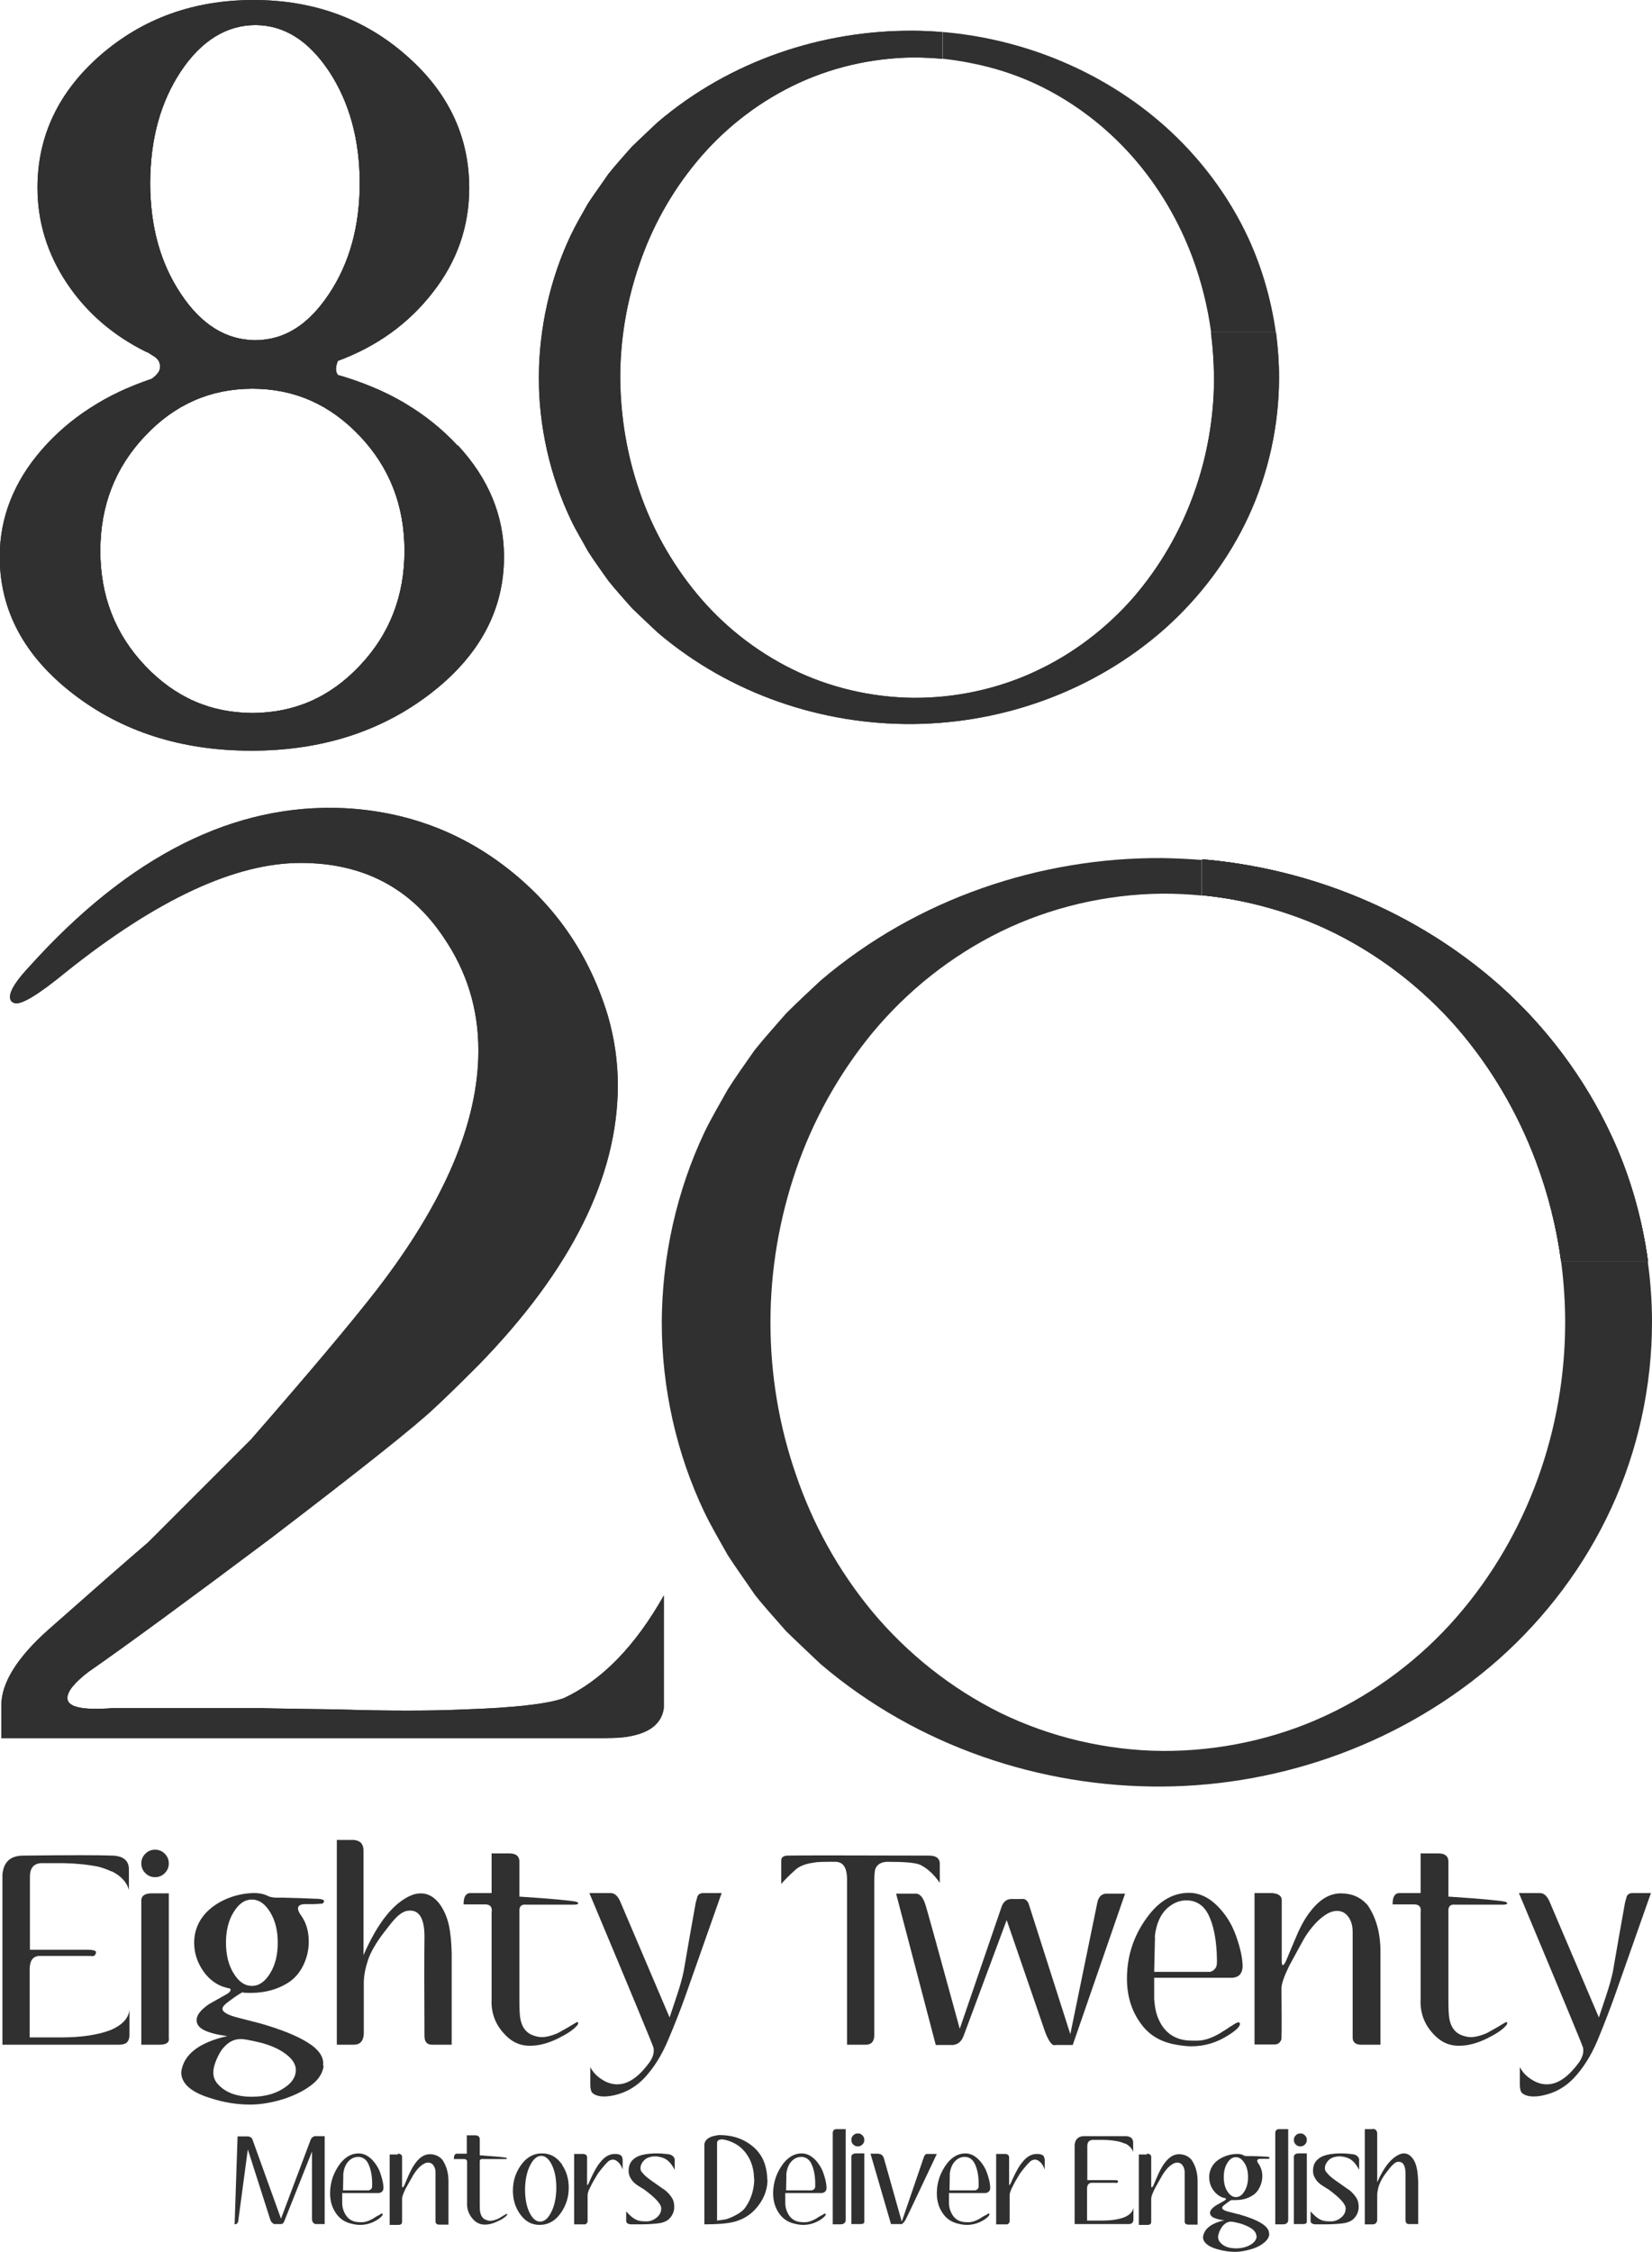 <?xml version="1.0" encoding="UTF-8"?>
<svg id="Layer_2" data-name="Layer 2" xmlns="http://www.w3.org/2000/svg" xmlns:xlink="http://www.w3.org/1999/xlink" viewBox="0 0 61.26 83.49">
  <defs>
    <style>
      .cls-1 {
        clip-path: url(#clippath-11);
      }

      .cls-2 {
        clip-path: url(#clippath-10);
      }

      .cls-3 {
        clip-path: url(#clippath-15);
      }

      .cls-4 {
        clip-path: url(#clippath-13);
      }

      .cls-5 {
        clip-path: url(#clippath-14);
      }

      .cls-6 {
        clip-path: url(#clippath-12);
      }

      .cls-7 {
        fill: #303030;
      }

      .cls-8 {
        clip-path: url(#clippath-9);
      }

      .cls-9 {
        clip-path: url(#clippath-8);
      }
    </style>
    <clipPath id="clippath-8">
      <path class="cls-7" d="M16.98,16.51c1.14,1.23,1.71,2.61,1.71,4.13,0,1.99-.92,3.69-2.75,5.09-1.83,1.4-4.04,2.1-6.62,2.1s-4.78-.7-6.6-2.1c-1.82-1.4-2.73-3.1-2.73-5.09,0-1.45.52-2.77,1.55-3.96,1.03-1.19,2.4-2.07,4.09-2.64.2-.15.3-.28.3-.41.02-.17-.05-.31-.22-.42-.17-.11-.27-.17-.3-.17-1.23-.61-2.21-1.46-2.93-2.54-.72-1.08-1.09-2.26-1.09-3.54,0-1.92.78-3.56,2.34-4.92C5.3.68,7.19,0,9.4,0s4.1.68,5.66,2.05c1.56,1.36,2.34,3,2.34,4.92,0,1.43-.45,2.72-1.35,3.87-.9,1.16-2.07,2-3.52,2.54-.05.12-.07.22-.07.3s.02.15.07.22c1.82.52,3.3,1.39,4.44,2.62ZM13.34,24.68c1.11-1.17,1.66-2.59,1.66-4.26s-.55-3.09-1.66-4.26c-1.11-1.17-2.43-1.75-3.98-1.75s-2.88.58-3.98,1.75c-1.11,1.17-1.66,2.59-1.66,4.26s.55,3.09,1.66,4.26c1.11,1.17,2.43,1.75,3.98,1.75s2.88-.58,3.98-1.75ZM6.71,2.64c-.76,1.14-1.14,2.53-1.14,4.15s.38,2.97,1.14,4.11c.76,1.14,1.68,1.71,2.76,1.71s1.97-.57,2.73-1.71c.76-1.14,1.14-2.51,1.14-4.11s-.38-3-1.14-4.15c-.76-1.14-1.67-1.71-2.73-1.71s-2,.57-2.76,1.71Z"/>
    </clipPath>
    <clipPath id="clippath-9">
      <path class="cls-7" d="M47.26,12.31h-2.35s0,.04,0,.06c.07.54.1,1.08.11,1.63,0,2.92-1.01,5.86-3,8.16-1,1.14-2.24,2.09-3.65,2.74-1.4.65-2.96.98-4.51.97-1.56-.02-3.1-.38-4.48-1.06-1.38-.68-2.59-1.65-3.54-2.8-.95-1.15-1.67-2.45-2.13-3.81-.47-1.36-.7-2.78-.71-4.2,0-1.43.24-2.84.71-4.2.46-1.36,1.18-2.67,2.13-3.81.95-1.15,2.16-2.12,3.54-2.8,1.38-.68,2.92-1.04,4.48-1.06.37,0,.73.02,1.09.05v-.99c-.36-.03-.73-.05-1.09-.05-3.36-.02-6.78,1.1-9.47,3.39-.32.3-.64.6-.96.91-.29.33-.59.66-.87,1.01-.25.37-.52.73-.76,1.1-.22.39-.45.78-.64,1.18-.77,1.63-1.17,3.45-1.18,5.26,0,1.81.41,3.63,1.18,5.26.19.41.43.79.64,1.18.24.38.51.74.76,1.1.28.35.58.68.87,1.01.32.31.64.61.96.91,2.69,2.29,6.11,3.42,9.47,3.39,3.36-.03,6.73-1.23,9.33-3.53,1.29-1.15,2.37-2.57,3.11-4.17.74-1.6,1.13-3.38,1.13-5.15,0-.55-.04-1.09-.11-1.64l-.06-.05Z"/>
    </clipPath>
    <clipPath id="clippath-10">
      <path class="cls-7" d="M47.31,12.31h-.05l.06.05s0-.03,0-.05Z"/>
    </clipPath>
    <clipPath id="clippath-11">
      <path class="cls-7" d="M.05,63.22c0-.83.58-1.77,1.75-2.81,1.63-1.44,2.86-2.52,3.69-3.23,1.69-1.69,2.96-2.96,3.82-3.82,2.12-2.43,3.67-4.27,4.65-5.53,2.52-3.26,3.78-6.22,3.78-8.89,0-1.54-.43-2.93-1.29-4.19-1.23-1.84-3-2.76-5.3-2.76-2.43,0-5.33,1.35-8.71,4.05-1.01.83-1.64,1.21-1.89,1.15-.12-.03-.18-.11-.18-.23,0-.25.25-.63.74-1.15,3.69-4.09,7.57-6.04,11.66-5.85,2.3.12,4.34.88,6.11,2.28,1.77,1.4,2.99,3.2,3.66,5.41.25.86.37,1.72.37,2.58,0,3.38-1.72,6.84-5.16,10.37-.71.71-1.24,1.23-1.61,1.57-.71.68-2.75,2.3-6.13,4.88-3.07,2.3-5.32,3.95-6.73,4.93-.52.4-.78.72-.78.97,0,.34.57.46,1.71.37h5.71c-.62,0,.25.02,2.58.05,1.87.06,3.46.06,4.75,0,1.81-.06,3.03-.2,3.64-.41,1.41-.65,2.66-1.92,3.73-3.82v4.15c-.09.77-.81,1.15-2.17,1.15H.05v-1.2Z"/>
    </clipPath>
    <clipPath id="clippath-12">
      <path class="cls-7" d="M61.1,46.76h-.06l.07.07s0-.04-.01-.07Z"/>
    </clipPath>
    <clipPath id="clippath-13">
      <path class="cls-7" d="M61.1,46.76h-3.21c-.17-1.26-.48-2.5-.93-3.7-.67-1.79-1.65-3.48-2.94-4.97-1.33-1.52-3-2.8-4.88-3.67-.87-.4-1.79-.71-2.73-.93-.6-.14-1.21-.24-1.82-.3h-.02v-1.33s.04,0,.06,0c3.98.35,7.88,1.93,10.97,4.66,1.73,1.54,3.17,3.45,4.16,5.59.68,1.46,1.13,3.03,1.35,4.64Z"/>
    </clipPath>
    <clipPath id="clippath-14">
      <path class="cls-7" d="M61.1,46.76h-.06l.07.07s0-.04-.01-.07Z"/>
    </clipPath>
    <clipPath id="clippath-15">
      <path class="cls-7" d="M61.1,46.76h-3.21c-.17-1.26-.48-2.5-.93-3.7-.67-1.79-1.65-3.48-2.94-4.97-1.33-1.52-3-2.8-4.88-3.67-.87-.4-1.79-.71-2.73-.93-.6-.14-1.21-.24-1.82-.3h-.02v-1.33s.04,0,.06,0c3.98.35,7.88,1.93,10.97,4.66,1.73,1.54,3.17,3.45,4.16,5.59.68,1.46,1.13,3.03,1.35,4.64Z"/>
    </clipPath>
  </defs>
  <g id="Layer_1-2" data-name="Layer 1">
    <g>
      <g>
        <path class="cls-7" d="M4.14,69.38c-.15-.07-.31-.13-.5-.18-.4-.08-.82-.12-1.28-.13.12,0-.16,0-.84,0-.28.02-.41.19-.41.5v2.71h2.15c.17,0,.27.03.3.07,0,.14-.08.19-.21.16h-1.91c-.23.02-.34.19-.34.5v2.52h1.16c.75,0,1.37-.09,1.86-.28.43-.19.65-.44.68-.75v.94c0,.14-.04.23-.12.3-.07.04-.16.06-.26.06H.09v-6.3c.04-.48.3-.71.78-.71,1.68-.02,2.78-.02,3.32,0,.39.02.59.19.59.51v.76c-.08-.29-.3-.52-.64-.69Z"/>
        <path class="cls-7" d="M6.26,70.18v5.37c.03.15-.07.24-.3.25h-.72v-5.28c-.02-.21.09-.32.35-.33h.67ZM6.26,69.08c0,.14-.05.26-.15.36-.1.1-.22.15-.36.15s-.26-.05-.36-.15-.15-.22-.15-.36.05-.26.15-.36c.1-.1.22-.15.36-.15s.26.05.36.15c.1.1.15.22.15.36Z"/>
        <path class="cls-7" d="M12,76.59c-.03.23-.15.45-.37.64-.27.23-.63.42-1.07.57-.44.14-.87.22-1.28.22-.5,0-1-.08-1.51-.25-.7-.22-1.05-.54-1.05-.95.08-.65.65-1.1,1.71-1.34-.4-.05-.7-.13-.9-.24-.16-.09-.24-.21-.24-.35,0-.19.16-.39.47-.6.21-.12.43-.24.64-.36.1-.06.15-.11.15-.16,0-.04-.02-.06-.06-.06-.06-.01-.15-.04-.25-.07-.31-.12-.56-.34-.75-.64-.19-.3-.29-.63-.29-.98,0-.22.04-.42.12-.62.15-.36.43-.66.84-.89.37-.2.76-.31,1.18-.33.22-.01.42.02.58.1.07.04.17.06.3.07.03,0,.13,0,.31,0,.38.01.77.02,1.19.04.2,0,.3.04.3.09,0,.02-.02.05-.06.09-.17.01-.29.02-.35.02h-.33c-.15.01-.23.06-.23.16,0,.07.04.16.13.28.18.26.27.58.27.95,0,.31-.07.61-.21.89-.14.28-.34.51-.6.66-.38.23-.83.35-1.34.35-.13,0-.23,0-.32-.02-.16.09-.36.23-.58.4-.1.08-.15.15-.15.21,0,.12.19.23.58.33.36.09.62.16.78.2.82.23,1.42.48,1.8.72.42.26.61.55.57.84ZM10.97,76.74c0-.24-.16-.46-.48-.67-.25-.16-.55-.28-.89-.36-.34-.08-.56-.12-.67-.12-.25,0-.46.11-.64.32-.09.09-.18.25-.27.46-.07.17-.11.32-.11.46,0,.15.05.29.14.4.28.33.7.5,1.29.5.5,0,.92-.12,1.26-.37.25-.18.37-.39.37-.62ZM8.66,73.15c.19.31.41.47.68.47s.49-.16.68-.47c.19-.31.28-.69.28-1.13s-.09-.82-.28-1.13c-.19-.31-.41-.47-.68-.47s-.49.16-.68.47c-.19.31-.28.69-.28,1.13s.09.82.28,1.13Z"/>
        <path class="cls-7" d="M13.12,68.21c.24.02.36.15.36.4v3.87c.53-1.22,1.13-1.96,1.8-2.23.11-.04.22-.06.33-.06.26,0,.49.13.69.39.16.22.28.49.35.81.06.29.09.63.1,1.02,0-.06,0,.04,0,.28v3.11h-.75c-.18-.01-.26-.12-.26-.33-.01-1.71-.01-2.93,0-3.68,0-.66-.19-.98-.56-.96-.17,0-.34.1-.52.29-.08.08-.21.24-.4.49-.31.4-.52.76-.62,1.07s-.15.58-.15.84v1.89c-.02.26-.14.39-.37.39h-.63v-7.59h.64Z"/>
        <path class="cls-7" d="M18.24,68.71h.66c.22,0,.35.09.36.28v1.32c1.23.08,1.94.15,2.11.19.05.02.07.04.07.06,0,.04-.07.05-.22.05h-1.7c-.16-.02-.25.04-.26.19v3.29c0,.38.01.63.04.77.06.3.21.49.43.58.12.05.25.08.37.08.13,0,.32-.04.54-.13.05-.02.19-.1.42-.23.22-.13.33-.2.34-.2.03,0,.04.01.04.04,0,.04-.02.07-.07.12-.14.15-.36.29-.66.44-.38.19-.73.28-1.06.28s-.6-.11-.84-.33c-.41-.38-.61-.85-.58-1.4v-3.21c.03-.19-.04-.29-.21-.3h-.83c0-.26.07-.4.22-.42h.82v-1.49Z"/>
        <path class="cls-7" d="M21.86,70.18h.79c.14,0,.25.1.34.29.04.09.65,1.53,1.84,4.32.09-.28.19-.56.28-.84.11-.33.19-.62.24-.86.14-.82.29-1.67.45-2.56.04-.14.06-.21.06-.22.04-.09.11-.13.21-.13h.69l-1.36,3.86c-.14.39-.34.92-.63,1.6-.24.57-.54,1.04-.89,1.41-.27.28-.59.48-.97.59-.18.05-.35.08-.5.08-.19,0-.34-.04-.44-.13-.05-.05-.08-.15-.08-.3v-.66c.1.2.26.36.48.49.22.13.44.17.65.14.35-.05.7-.31,1.06-.8.14-.2.19-.39.15-.56-.02-.08-.81-1.99-2.37-5.71Z"/>
        <path class="cls-7" d="M31.41,75.8v-6.13c0-.44-.15-.66-.45-.65-.41,0-.66,0-.77.03-.33.04-.58.14-.74.31-.15.13-.31.29-.48.48v-.87c0-.11.07-.17.22-.18.41-.01,2.17-.01,5.26,0,.25,0,.38.09.4.27v.74c-.23-.33-.48-.55-.73-.67-.19-.08-.59-.11-1.2-.11-.23,0-.38.09-.45.24-.04.09-.05.28-.05.56v5.63c0,.22-.1.34-.29.35h-.71Z"/>
        <path class="cls-7" d="M33.23,70.2h.69c.16-.02.29.1.38.36.05.13.48,1.69,1.29,4.65l1.55-4.52c.06-.18.18-.28.34-.29h.4c.11-.02.2.03.26.16.02.07.54,1.69,1.55,4.85l1-4.87c.04-.21.15-.33.33-.34h.7l-1.94,5.61h-.64c-.11.05-.24-.11-.38-.47-.06-.18-.54-1.57-1.43-4.16l-1.6,4.3c-.08.21-.21.31-.39.33h-.64l-1.47-5.61Z"/>
        <path class="cls-7" d="M45.66,75.11c.13-.09.22-.14.26-.14s.06.02.06.06c0,.09-.13.23-.4.4-.44.29-.91.43-1.4.43-.19,0-.42-.03-.67-.08-.52-.11-.92-.36-1.21-.77-.34-.46-.51-1.02-.51-1.66,0-.89.28-1.68.83-2.38.42-.53.91-.8,1.47-.8.23,0,.44.06.64.17.22.12.43.31.63.56s.36.54.48.88c.16.45.24.83.24,1.14-.02.25-.14.38-.38.4h-2.9v.78c.02.3.07.56.17.77.23.52.65.78,1.23.78.06,0,.13,0,.2,0,.24,0,.53-.09.85-.28.06-.04.2-.12.4-.26ZM42.83,71.8c0,.06-.01.49-.03,1.3h2.07c.09-.02.16-.07.21-.15.02-.03.03-.06.04-.11.01-.08.01-.23,0-.43-.03-.59-.13-1.06-.3-1.41-.18-.37-.46-.55-.83-.55-.22,0-.42.07-.62.22-.31.23-.49.61-.55,1.13Z"/>
        <path class="cls-7" d="M47.18,70.18c.25.02.37.12.35.32v2.17c0,.12.01.18.04.18s.07-.05.12-.16c.13-.32.27-.64.4-.95.16-.37.33-.67.51-.89.34-.44.71-.66,1.12-.66s.73.14.99.43c.32.46.48,1.04.48,1.72v3.46h-.75c-.18-.01-.28-.1-.28-.26v-3.91c0-.23-.05-.42-.16-.57-.11-.15-.25-.22-.42-.22-.14,0-.28.05-.42.14-.28.18-.54.47-.78.85-.02.03-.21.38-.57,1.04-.19.39-.29.67-.29.84.01.97.01,1.58,0,1.82,0,.05,0,.09-.03.13-.05.09-.12.13-.23.13h-.74s0-5.61,0-5.61h.65Z"/>
        <path class="cls-7" d="M52.69,68.71h.66c.22,0,.35.09.36.28v1.32c1.23.08,1.94.15,2.11.19.05.02.07.04.07.06,0,.04-.07.05-.22.05h-1.7c-.16-.02-.25.04-.26.19v3.29c0,.38.01.63.04.77.06.3.21.49.43.58.12.05.25.08.37.08.13,0,.32-.04.54-.13.05-.02.19-.1.42-.23.22-.13.33-.2.34-.2.03,0,.04.01.04.04,0,.04-.02.07-.07.12-.14.15-.36.29-.66.44-.38.19-.73.28-1.06.28s-.6-.11-.84-.33c-.41-.38-.61-.85-.58-1.4v-3.21c.03-.19-.04-.29-.21-.3h-.83c0-.26.07-.4.22-.42h.82v-1.49Z"/>
        <path class="cls-7" d="M56.32,70.18h.79c.14,0,.25.1.34.29.04.09.65,1.53,1.84,4.32.09-.28.19-.56.28-.84.11-.33.19-.62.24-.86.14-.82.29-1.67.45-2.56.04-.14.06-.21.06-.22.04-.09.11-.13.21-.13h.69l-1.36,3.86c-.14.39-.34.92-.62,1.6-.24.57-.54,1.04-.89,1.41-.27.28-.59.48-.97.59-.18.05-.35.08-.5.08-.19,0-.34-.04-.44-.13-.05-.05-.08-.15-.08-.3v-.66c.1.2.26.36.48.49s.44.17.65.14c.35-.05.7-.31,1.06-.8.14-.2.19-.39.15-.56-.02-.08-.81-1.99-2.37-5.71Z"/>
      </g>
      <g>
        <g>
          <path class="cls-7" d="M12.04,79.19v3.26h-.32c-.06,0-.11-.04-.13-.09-.01-.02-.02-.05-.02-.08v-2.52l-1.03,2.59s-.04.08-.07.09c-.01,0-.02,0-.04.01h-.26s-.09-.03-.14-.14l-.84-2.63-.36,2.69s-.03.06-.07.08c-.02,0-.04.01-.06.01l.11-3.26h.37c.08,0,.15.04.18.11l1.06,2.94,1.09-2.9c.02-.07.06-.11.11-.14.02-.01.04-.02.06-.02h.34Z"/>
          <path class="cls-7" d="M14.04,82.13c.06-.04.1-.07.12-.07s.03,0,.03.03c0,.04-.06.11-.18.19-.2.13-.42.2-.65.2-.09,0-.19-.01-.31-.04-.24-.05-.43-.17-.57-.36-.16-.22-.24-.47-.24-.77,0-.41.13-.78.38-1.11.2-.25.42-.37.68-.37.11,0,.21.03.3.08.1.06.2.14.29.26.09.12.17.25.22.41.07.21.11.38.11.53,0,.11-.07.18-.18.19h-1.35v.36c0,.14.03.26.08.36.11.24.3.36.57.36.03,0,.06,0,.09,0,.11,0,.24-.04.4-.13.03-.02.09-.06.19-.12ZM12.73,80.59s0,.23-.01.61h.96s.08-.03.1-.07c0-.01.01-.03.02-.05,0-.04,0-.11,0-.2-.01-.28-.06-.49-.14-.66-.08-.17-.21-.26-.38-.26-.1,0-.2.03-.29.1-.14.11-.23.28-.26.52Z"/>
          <path class="cls-7" d="M14.75,79.84c.12,0,.17.06.16.15v1.01c0,.06,0,.09.02.09s.03-.02.06-.07c.06-.15.13-.3.19-.44.08-.17.16-.31.24-.41.16-.21.33-.31.52-.31s.34.07.46.2c.15.22.23.48.23.8v1.61h-.35c-.09,0-.13-.05-.13-.12v-1.82c0-.11-.03-.19-.08-.26-.05-.07-.12-.1-.19-.1-.06,0-.13.02-.2.07-.13.08-.25.22-.36.4,0,.01-.1.17-.27.48-.09.18-.14.31-.14.39,0,.45,0,.73,0,.85,0,.02,0,.04-.01.06-.02.04-.06.06-.11.06h-.34s0-2.61,0-2.61h.3Z"/>
          <path class="cls-7" d="M17.31,79.16h.31c.1,0,.16.04.17.13v.61c.57.04.9.07.98.09.02.01.03.02.03.03,0,.02-.03.02-.1.02h-.79c-.08-.01-.12.02-.12.09v1.53c0,.17,0,.29.02.36.03.14.1.23.2.27.06.02.11.04.17.04.06,0,.15-.02.25-.06.02,0,.09-.04.2-.11.1-.06.15-.09.16-.09.01,0,.02,0,.02.02,0,.02-.01.03-.03.05-.07.07-.17.14-.31.2-.18.09-.34.13-.49.13s-.28-.05-.39-.15c-.19-.18-.28-.4-.27-.65v-1.49c.01-.09-.02-.13-.1-.14h-.39c0-.12.03-.19.1-.2h.38v-.69Z"/>
          <path class="cls-7" d="M20.84,80.25c.17.25.25.53.25.85,0,.34-.09.64-.28.92-.21.31-.48.46-.8.46-.31,0-.55-.14-.74-.42-.17-.25-.25-.53-.25-.85,0-.34.09-.64.28-.92.21-.31.48-.46.8-.46s.55.14.75.42ZM20.48,80.29c-.11-.24-.24-.36-.4-.37-.16,0-.3.11-.42.35-.12.23-.18.52-.19.86,0,.34.04.62.15.86.11.24.24.36.4.37.16,0,.3-.11.42-.35.12-.23.18-.52.19-.86,0-.34-.04-.62-.15-.86Z"/>
          <path class="cls-7" d="M23.09,80.03v.4c-.03-.09-.07-.17-.13-.24-.07-.08-.15-.13-.23-.13-.07,0-.14.03-.2.09-.13.13-.25.28-.36.43-.13.21-.22.37-.27.48-.07.13-.11.24-.11.31v.97c0,.06-.04.1-.09.12h-.41v-2.61h0s.32,0,.32,0c.12,0,.17.06.16.16v.87c0,.08,0,.13.01.13.01,0,.05-.06.11-.21.13-.28.24-.49.36-.63.16-.21.34-.32.55-.32.19,0,.28.06.28.18Z"/>
          <path class="cls-7" d="M24.57,79.99c-.09-.03-.19-.05-.28-.05-.1,0-.19.02-.26.05-.08.03-.14.08-.2.16-.05.07-.08.15-.08.22,0,.05.01.11.05.15.04.05.09.11.16.17.03.03.09.07.18.14.06.04.13.09.2.14.17.12.28.2.33.23.12.1.2.2.26.3.06.11.08.23.07.38-.02.16-.09.29-.21.4-.07.06-.17.1-.29.13-.18.03-.44.05-.79.05-.03,0-.07,0-.14,0s-.11,0-.15,0c-.12,0-.18-.04-.2-.1v-.38c.14.16.27.27.4.32.08.04.2.05.36.05.13,0,.26-.05.37-.14.11-.09.17-.2.17-.34,0-.16-.21-.39-.63-.7-.07-.04-.14-.09-.21-.13-.11-.07-.19-.14-.25-.22-.08-.11-.12-.22-.12-.34,0-.19.06-.34.2-.45.11-.09.25-.14.43-.17.27-.04.55-.04.83,0,.07,0,.13.03.18.07.06.05.08.11.07.18v.33c-.13-.25-.28-.4-.45-.45Z"/>
        </g>
        <g>
          <path class="cls-7" d="M28.46,80.8c0,.41-.16.79-.47,1.12-.21.22-.47.37-.78.45-.24.06-.6.09-1.09.09v-2.97c.02-.14.12-.23.29-.29.07-.02.16-.04.26-.05.35,0,.66.07.93.21.41.22.67.53.78.93.05.17.07.34.07.5ZM27.96,80.76c0-.24-.05-.47-.14-.67-.12-.26-.3-.47-.54-.61-.16-.09-.33-.15-.49-.17-.13,0-.2.04-.2.14v2.87l.22-.03c.09-.01.16-.03.21-.05.3-.12.5-.25.6-.38.16-.22.27-.47.32-.76.02-.11.03-.23.03-.34Z"/>
          <path class="cls-7" d="M30.47,82.13c.06-.04.1-.07.12-.07s.03,0,.03.03c0,.04-.06.11-.18.19-.2.13-.42.2-.65.2-.09,0-.19-.01-.31-.04-.24-.05-.43-.17-.57-.36-.16-.22-.24-.47-.24-.77,0-.41.13-.78.38-1.11.2-.25.42-.37.68-.37.11,0,.21.03.3.08.1.06.2.14.29.26.09.12.17.25.22.41.07.21.11.38.11.53,0,.11-.07.18-.18.19h-1.35v.36c0,.14.03.26.08.36.11.24.3.36.57.36.03,0,.06,0,.09,0,.11,0,.24-.04.4-.13.03-.02.09-.06.19-.12ZM29.16,80.59s0,.23-.01.61h.96s.08-.03.1-.07c0-.01.01-.03.02-.05,0-.04,0-.11,0-.2-.01-.28-.06-.49-.14-.66-.08-.17-.21-.26-.38-.26-.1,0-.2.03-.29.1-.14.11-.23.28-.26.52Z"/>
          <path class="cls-7" d="M31.36,78.93v3.37c0,.1-.07.16-.2.16h-.28v-3.38c0-.1.05-.15.14-.15h.35Z"/>
          <path class="cls-7" d="M32.05,79.84v2.5c.01.07-.03.11-.14.11h-.34v-2.46c-.01-.1.04-.15.16-.16h.31ZM32.05,79.33c0,.07-.02.12-.07.17-.05.05-.1.07-.17.07s-.12-.02-.17-.07c-.05-.05-.07-.1-.07-.17s.02-.12.07-.17c.05-.05.1-.07.17-.07s.12.02.17.07c.05.05.07.1.07.17Z"/>
          <path class="cls-7" d="M32.59,79.85c.1,0,.16.07.19.17l.66,2.34c.5-1.47.77-2.24.79-2.31.04-.14.09-.21.15-.2h.36c-.75,1.59-1.14,2.41-1.17,2.46-.07.11-.13.16-.19.14h-.34l-.76-2.61h.32Z"/>
          <path class="cls-7" d="M36.54,82.13c.06-.04.1-.07.12-.07s.03,0,.03.03c0,.04-.06.11-.18.19-.2.13-.42.2-.65.2-.09,0-.19-.01-.31-.04-.24-.05-.43-.17-.57-.36-.16-.22-.24-.47-.24-.77,0-.41.13-.78.38-1.11.2-.25.42-.37.68-.37.11,0,.21.03.3.08.1.06.2.14.29.26.09.12.17.25.22.41.07.21.11.38.11.53,0,.11-.07.18-.18.19h-1.35v.36c0,.14.03.26.08.36.11.24.3.36.57.36.03,0,.06,0,.09,0,.11,0,.24-.04.4-.13.03-.02.09-.06.19-.12ZM35.22,80.59s0,.23-.01.61h.96s.08-.03.1-.07c0-.01.01-.03.02-.05,0-.04,0-.11,0-.2-.01-.28-.06-.49-.14-.66-.08-.17-.21-.26-.38-.26-.1,0-.2.03-.29.1-.14.11-.23.28-.26.52Z"/>
          <path class="cls-7" d="M38.74,80.03v.4c-.03-.09-.07-.17-.13-.24-.07-.08-.15-.13-.23-.13-.07,0-.14.03-.2.09-.13.13-.25.28-.36.43-.13.21-.22.37-.27.48-.07.13-.11.24-.11.31v.97c0,.06-.04.1-.09.12h-.41v-2.61h0s.32,0,.32,0c.12,0,.17.06.16.16v.87c0,.08,0,.13.01.13.01,0,.05-.06.11-.21.13-.28.24-.49.36-.63.16-.21.34-.32.55-.32.19,0,.28.06.28.18Z"/>
        </g>
        <g>
          <path class="cls-7" d="M41.72,79.47c-.07-.03-.15-.06-.23-.08-.19-.04-.38-.06-.59-.06.06,0-.07,0-.39,0-.13.01-.19.09-.19.23v1.26h1c.08,0,.13.01.14.03,0,.07-.04.09-.1.07h-.89c-.11.01-.16.09-.16.23v1.17h.54c.35,0,.64-.04.86-.13.2-.09.3-.21.32-.35v.44c0,.06-.02.11-.06.14-.03.02-.07.03-.12.03h-2v-2.93c.02-.22.14-.33.36-.33.78,0,1.3,0,1.54,0,.18.01.27.09.27.24v.35c-.04-.13-.14-.24-.3-.32Z"/>
          <path class="cls-7" d="M42.53,79.84c.12,0,.17.06.16.15v1.01c0,.06,0,.09.02.09s.03-.02.06-.07c.06-.15.13-.3.19-.44.08-.17.16-.31.24-.41.16-.21.33-.31.52-.31s.34.07.46.2c.15.22.23.48.23.8v1.61h-.35c-.09,0-.13-.05-.13-.12v-1.82c0-.11-.03-.19-.08-.26-.05-.07-.12-.1-.19-.1-.06,0-.13.02-.2.07-.13.08-.25.22-.36.4,0,.01-.1.17-.27.48-.09.18-.14.31-.14.39,0,.45,0,.73,0,.85,0,.02,0,.04-.01.06-.02.04-.06.06-.11.06h-.34s0-2.61,0-2.61h.3Z"/>
          <path class="cls-7" d="M47.07,82.82c-.01.11-.07.21-.17.3-.13.11-.29.2-.5.26s-.4.1-.6.1c-.23,0-.47-.04-.7-.11-.32-.1-.49-.25-.49-.44.04-.3.3-.51.79-.62-.19-.02-.32-.06-.42-.11-.07-.04-.11-.1-.11-.16,0-.09.07-.18.22-.28.1-.06.2-.11.3-.17.05-.03.07-.05.07-.07,0-.02,0-.03-.03-.03-.03,0-.07-.02-.11-.03-.14-.06-.26-.16-.35-.3-.09-.14-.13-.29-.13-.46,0-.1.02-.2.06-.29.07-.17.2-.31.39-.41.17-.09.35-.14.55-.15.1,0,.19,0,.27.05.03.02.08.03.14.03.01,0,.06,0,.14,0,.17,0,.36.01.55.02.09,0,.14.02.14.04,0,.01,0,.02-.03.04-.08,0-.13,0-.16,0h-.16c-.07,0-.11.03-.11.07,0,.03.02.08.06.13.08.12.13.27.13.44,0,.14-.03.28-.1.42s-.16.24-.28.31c-.18.11-.38.16-.62.16-.06,0-.11,0-.15,0-.08.04-.17.11-.27.19-.05.04-.07.07-.07.1,0,.05.09.11.27.15.17.04.29.08.36.09.38.11.66.22.84.34.19.12.28.25.27.39ZM46.59,82.9c0-.11-.07-.22-.22-.31-.12-.07-.26-.13-.41-.17-.16-.04-.26-.06-.31-.06-.11,0-.21.05-.3.15-.04.04-.08.11-.13.21-.03.08-.05.15-.05.21,0,.07.02.13.07.19.13.16.33.23.6.23.23,0,.43-.06.59-.17.11-.08.17-.18.17-.29ZM45.51,81.23c.09.14.19.22.32.22s.23-.07.32-.22.13-.32.13-.52-.04-.38-.13-.52c-.09-.14-.19-.22-.32-.22s-.23.07-.32.22c-.09.14-.13.32-.13.52s.04.38.13.52Z"/>
          <path class="cls-7" d="M47.77,78.93v3.37c0,.1-.07.16-.2.16h-.28v-3.38c0-.1.05-.15.14-.15h.35Z"/>
          <path class="cls-7" d="M48.46,79.84v2.5c.01.07-.03.11-.14.11h-.34v-2.46c-.01-.1.04-.15.16-.16h.31ZM48.46,79.33c0,.07-.02.12-.07.17-.05.05-.1.07-.17.07s-.12-.02-.17-.07c-.05-.05-.07-.1-.07-.17s.02-.12.07-.17c.05-.05.1-.07.17-.07s.12.02.17.07c.05.05.07.1.07.17Z"/>
          <path class="cls-7" d="M49.95,79.99c-.09-.03-.19-.05-.28-.05-.1,0-.19.02-.26.05-.08.03-.14.08-.2.16-.05.07-.08.15-.08.22,0,.05.01.11.05.15.04.05.09.11.16.17.03.03.09.07.18.14.06.04.13.09.2.14.17.12.28.2.33.23.12.1.2.2.26.3.06.11.08.23.07.38-.02.16-.09.29-.21.4-.07.06-.17.1-.29.13-.18.03-.44.05-.79.05-.03,0-.07,0-.14,0s-.11,0-.15,0c-.12,0-.18-.04-.2-.1v-.38c.14.16.27.27.4.32.08.04.2.05.36.05.13,0,.26-.05.37-.14.11-.09.17-.2.17-.34,0-.16-.21-.39-.63-.7-.07-.04-.14-.09-.21-.13-.11-.07-.19-.14-.25-.22-.08-.11-.12-.22-.12-.34,0-.19.06-.34.2-.45.11-.09.25-.14.43-.17.27-.04.55-.04.83,0,.07,0,.13.03.18.07.06.05.08.11.07.18v.33c-.13-.25-.28-.4-.45-.45Z"/>
          <path class="cls-7" d="M50.9,78.92c.11,0,.17.07.17.18v1.8c.25-.57.53-.91.84-1.04.05-.02.1-.03.15-.03.12,0,.23.06.32.18.08.1.13.23.16.38.03.13.04.29.05.48,0-.03,0,.02,0,.13v1.45h-.35c-.08,0-.12-.06-.12-.15,0-.79,0-1.36,0-1.71,0-.31-.09-.45-.26-.45-.08,0-.16.05-.24.14-.04.04-.1.11-.19.23-.15.19-.24.35-.29.5-.05.14-.07.27-.07.39v.88c0,.12-.07.18-.17.18h-.29v-3.53h.3Z"/>
        </g>
      </g>
      <g>
        <g>
          <path class="cls-7" d="M16.98,16.51c1.14,1.23,1.71,2.61,1.71,4.13,0,1.99-.92,3.69-2.75,5.09-1.83,1.4-4.04,2.1-6.62,2.1s-4.78-.7-6.6-2.1c-1.82-1.4-2.73-3.1-2.73-5.09,0-1.45.52-2.77,1.55-3.96,1.03-1.19,2.4-2.07,4.09-2.64.2-.15.3-.28.3-.41.02-.17-.05-.31-.22-.42-.17-.11-.27-.17-.3-.17-1.23-.61-2.21-1.46-2.93-2.54-.72-1.08-1.09-2.26-1.09-3.54,0-1.92.78-3.56,2.34-4.92C5.3.68,7.19,0,9.4,0s4.1.68,5.66,2.05c1.56,1.36,2.34,3,2.34,4.92,0,1.43-.45,2.72-1.35,3.87-.9,1.16-2.07,2-3.52,2.54-.05.12-.07.22-.07.3s.02.15.07.22c1.82.52,3.3,1.39,4.44,2.62ZM13.34,24.68c1.11-1.17,1.66-2.59,1.66-4.26s-.55-3.09-1.66-4.26c-1.11-1.17-2.43-1.75-3.98-1.75s-2.88.58-3.98,1.75c-1.11,1.17-1.66,2.59-1.66,4.26s.55,3.09,1.66,4.26c1.11,1.17,2.43,1.75,3.98,1.75s2.88-.58,3.98-1.75ZM6.71,2.64c-.76,1.14-1.14,2.53-1.14,4.15s.38,2.97,1.14,4.11c.76,1.14,1.68,1.71,2.76,1.71s1.97-.57,2.73-1.71c.76-1.14,1.14-2.51,1.14-4.11s-.38-3-1.14-4.15c-.76-1.14-1.67-1.71-2.73-1.71s-2,.57-2.76,1.71Z"/>
          <g class="cls-9">
            <rect class="cls-7" x="5.57" y=".92" width="7.78" height=".02"/>
            <rect class="cls-7" x="5.57" y=".94" width="7.78" height=".47"/>
            <rect class="cls-7" x="5.57" y="1.42" width="7.78" height=".47"/>
            <rect class="cls-7" x="5.57" y="1.89" width="7.78" height=".47"/>
            <rect class="cls-7" x="5.57" y="2.36" width="7.78" height=".47"/>
            <rect class="cls-7" x="5.57" y="2.83" width="7.78" height=".47"/>
            <rect class="cls-7" x="5.57" y="3.3" width="7.78" height=".47"/>
            <rect class="cls-7" x="5.57" y="3.77" width="7.78" height=".47"/>
            <rect class="cls-7" x="5.57" y="4.25" width="7.78" height=".47"/>
            <rect class="cls-7" x="5.57" y="4.72" width="7.78" height=".47"/>
            <rect class="cls-7" x="5.57" y="5.19" width="7.78" height=".47"/>
            <rect class="cls-7" x="5.57" y="5.66" width="7.78" height=".47"/>
            <rect class="cls-7" x="5.57" y="6.13" width="7.78" height=".47"/>
            <rect class="cls-7" x="5.57" y="6.6" width="7.78" height=".47"/>
            <rect class="cls-7" x="5.57" y="7.08" width="7.78" height=".47"/>
            <rect class="cls-7" x="5.57" y="7.55" width="7.78" height=".47"/>
            <rect class="cls-7" x="5.57" y="8.02" width="7.78" height=".47"/>
            <rect class="cls-7" x="5.57" y="8.49" width="7.78" height=".47"/>
            <rect class="cls-7" x="5.57" y="8.96" width="7.78" height=".47"/>
            <rect class="cls-7" x="5.57" y="9.43" width="7.78" height=".47"/>
            <rect class="cls-7" x="5.57" y="9.91" width="7.78" height=".47"/>
            <rect class="cls-7" x="5.57" y="10.38" width="7.78" height=".47"/>
            <rect class="cls-7" x="5.57" y="10.85" width="7.78" height=".47"/>
            <rect class="cls-7" x="5.57" y="11.32" width="7.78" height=".47"/>
            <rect class="cls-7" x="5.57" y="11.79" width="7.78" height=".47"/>
            <rect class="cls-7" x="5.57" y="12.26" width="7.78" height=".34"/>
            <rect class="cls-7" x="3.72" y="14.41" width="11.28" height=".21"/>
            <rect class="cls-7" x="3.72" y="14.62" width="11.28" height=".47"/>
            <rect class="cls-7" x="3.72" y="15.1" width="11.28" height=".47"/>
            <rect class="cls-7" x="3.72" y="15.57" width="11.28" height=".47"/>
            <rect class="cls-7" x="3.72" y="16.04" width="11.28" height=".47"/>
            <rect class="cls-7" x="3.72" y="16.51" width="11.28" height=".47"/>
            <rect class="cls-7" x="3.72" y="16.98" width="11.28" height=".47"/>
            <rect class="cls-7" x="3.72" y="17.45" width="11.28" height=".47"/>
            <rect class="cls-7" x="3.72" y="17.93" width="11.28" height=".47"/>
            <rect class="cls-7" x="3.72" y="18.4" width="11.28" height=".47"/>
            <rect class="cls-7" x="3.72" y="18.87" width="11.28" height=".47"/>
            <rect class="cls-7" x="3.72" y="19.34" width="11.28" height=".47"/>
            <rect class="cls-7" x="3.72" y="19.81" width="11.28" height=".47"/>
            <rect class="cls-7" x="3.72" y="20.28" width="11.28" height=".47"/>
            <rect class="cls-7" x="3.72" y="20.76" width="11.28" height=".47"/>
            <rect class="cls-7" x="3.72" y="21.23" width="11.28" height=".47"/>
            <rect class="cls-7" x="3.72" y="21.7" width="11.28" height=".47"/>
            <rect class="cls-7" x="3.72" y="22.17" width="11.28" height=".47"/>
            <rect class="cls-7" x="3.72" y="22.64" width="11.28" height=".47"/>
            <rect class="cls-7" x="3.72" y="23.11" width="11.28" height=".47"/>
            <rect class="cls-7" x="3.72" y="23.59" width="11.28" height=".47"/>
            <rect class="cls-7" x="3.72" y="24.06" width="11.28" height=".47"/>
            <rect class="cls-7" x="3.72" y="24.53" width="11.28" height=".47"/>
            <rect class="cls-7" x="3.72" y="25" width="11.28" height=".47"/>
            <rect class="cls-7" x="3.72" y="25.47" width="11.28" height=".47"/>
            <rect class="cls-7" x="3.72" y="25.95" width="11.28" height=".47"/>
            <rect class="cls-7" x="3.72" y="26.42" width="11.28" height=".01"/>
            <rect class="cls-7" x="0" width="18.69" height=".47"/>
            <rect class="cls-7" x="0" y=".47" width="18.69" height=".47"/>
            <rect class="cls-7" x="0" y=".94" width="18.69" height=".47"/>
            <rect class="cls-7" x="0" y="1.42" width="18.69" height=".47"/>
            <rect class="cls-7" x="0" y="1.89" width="18.69" height=".47"/>
            <rect class="cls-7" x="0" y="2.36" width="18.69" height=".47"/>
            <rect class="cls-7" x="0" y="2.83" width="18.69" height=".47"/>
            <rect class="cls-7" x="0" y="3.3" width="18.69" height=".47"/>
            <rect class="cls-7" x="0" y="3.77" width="18.69" height=".47"/>
            <rect class="cls-7" x="0" y="4.25" width="18.69" height=".47"/>
            <rect class="cls-7" x="0" y="4.72" width="18.69" height=".47"/>
            <rect class="cls-7" x="0" y="5.19" width="18.69" height=".47"/>
            <rect class="cls-7" x="0" y="5.66" width="18.69" height=".47"/>
            <rect class="cls-7" x="0" y="6.13" width="18.69" height=".47"/>
            <rect class="cls-7" x="0" y="6.6" width="18.69" height=".47"/>
            <rect class="cls-7" x="0" y="7.08" width="18.69" height=".47"/>
            <rect class="cls-7" x="0" y="7.55" width="18.69" height=".47"/>
            <rect class="cls-7" x="0" y="8.02" width="18.69" height=".47"/>
            <rect class="cls-7" x="0" y="8.49" width="18.69" height=".47"/>
            <rect class="cls-7" x="0" y="8.96" width="18.69" height=".47"/>
            <rect class="cls-7" x="0" y="9.43" width="18.69" height=".47"/>
            <rect class="cls-7" x="0" y="9.91" width="18.69" height=".47"/>
            <rect class="cls-7" x="0" y="10.38" width="18.69" height=".47"/>
            <rect class="cls-7" x="0" y="10.85" width="18.69" height=".47"/>
            <rect class="cls-7" x="0" y="11.32" width="18.69" height=".47"/>
            <rect class="cls-7" x="0" y="11.79" width="18.69" height=".47"/>
            <rect class="cls-7" x="0" y="12.26" width="18.69" height=".47"/>
            <rect class="cls-7" x="0" y="12.74" width="18.69" height=".47"/>
            <rect class="cls-7" x="0" y="13.21" width="18.69" height=".47"/>
            <rect class="cls-7" x="0" y="13.68" width="18.69" height=".47"/>
            <rect class="cls-7" x="0" y="14.15" width="18.69" height=".47"/>
            <rect class="cls-7" x="0" y="14.62" width="18.69" height=".47"/>
            <rect class="cls-7" x="0" y="15.1" width="18.69" height=".47"/>
            <rect class="cls-7" x="0" y="15.57" width="18.69" height=".47"/>
            <rect class="cls-7" x="0" y="16.04" width="18.69" height=".47"/>
            <rect class="cls-7" x="0" y="16.51" width="18.69" height=".47"/>
            <rect class="cls-7" x="0" y="16.98" width="18.69" height=".47"/>
            <rect class="cls-7" x="0" y="17.45" width="18.69" height=".47"/>
            <rect class="cls-7" x="0" y="17.93" width="18.69" height=".47"/>
            <rect class="cls-7" x="0" y="18.4" width="18.69" height=".47"/>
            <rect class="cls-7" x="0" y="18.87" width="18.69" height=".47"/>
            <rect class="cls-7" x="0" y="19.34" width="18.69" height=".47"/>
            <rect class="cls-7" x="0" y="19.81" width="18.69" height=".47"/>
            <rect class="cls-7" x="0" y="20.28" width="18.69" height=".47"/>
            <rect class="cls-7" x="0" y="20.76" width="18.69" height=".47"/>
            <rect class="cls-7" x="0" y="21.23" width="18.69" height=".47"/>
            <rect class="cls-7" x="0" y="21.7" width="18.69" height=".47"/>
            <rect class="cls-7" x="0" y="22.17" width="18.69" height=".47"/>
            <rect class="cls-7" x="0" y="22.64" width="18.69" height=".47"/>
            <rect class="cls-7" x="0" y="23.11" width="18.69" height=".47"/>
            <rect class="cls-7" x="0" y="23.59" width="18.69" height=".47"/>
            <rect class="cls-7" x="0" y="24.06" width="18.69" height=".47"/>
            <rect class="cls-7" x="0" y="24.53" width="18.69" height=".47"/>
            <rect class="cls-7" x="0" y="25" width="18.69" height=".47"/>
            <rect class="cls-7" x="0" y="25.47" width="18.69" height=".47"/>
            <rect class="cls-7" x="0" y="25.95" width="18.69" height=".47"/>
            <rect class="cls-7" x="0" y="26.42" width="18.69" height=".47"/>
            <rect class="cls-7" x="0" y="26.89" width="18.69" height=".47"/>
            <rect class="cls-7" x="0" y="27.36" width="18.69" height=".47"/>
          </g>
        </g>
        <g>
          <g>
            <path class="cls-7" d="M47.26,12.31h-2.35s0,.04,0,.06c.07.54.1,1.08.11,1.63,0,2.92-1.01,5.86-3,8.16-1,1.14-2.24,2.09-3.65,2.74-1.4.65-2.96.98-4.51.97-1.56-.02-3.1-.38-4.48-1.06-1.38-.68-2.59-1.65-3.54-2.8-.95-1.15-1.67-2.45-2.13-3.81-.47-1.36-.7-2.78-.71-4.2,0-1.43.24-2.84.71-4.2.46-1.36,1.18-2.67,2.13-3.81.95-1.15,2.16-2.12,3.54-2.8,1.38-.68,2.92-1.04,4.48-1.06.37,0,.73.02,1.09.05v-.99c-.36-.03-.73-.05-1.09-.05-3.36-.02-6.78,1.1-9.47,3.39-.32.3-.64.6-.96.91-.29.33-.59.66-.87,1.01-.25.37-.52.73-.76,1.1-.22.39-.45.78-.64,1.18-.77,1.63-1.17,3.45-1.18,5.26,0,1.81.41,3.63,1.18,5.26.19.41.43.79.64,1.18.24.38.51.74.76,1.1.28.35.58.68.87,1.01.32.31.64.61.96.91,2.69,2.29,6.11,3.42,9.47,3.39,3.36-.03,6.73-1.23,9.33-3.53,1.29-1.15,2.37-2.57,3.11-4.17.74-1.6,1.13-3.38,1.13-5.15,0-.55-.04-1.09-.11-1.64l-.06-.05Z"/>
            <g class="cls-8">
              <rect class="cls-7" x="19.99" y="1.12" width=".47" height="25.77"/>
              <rect class="cls-7" x="20.46" y="1.12" width=".47" height="25.77"/>
              <rect class="cls-7" x="20.92" y="1.12" width=".47" height="25.77"/>
              <rect class="cls-7" x="21.39" y="1.12" width=".47" height="25.77"/>
              <rect class="cls-7" x="21.85" y="1.12" width=".47" height="25.77"/>
              <rect class="cls-7" x="22.32" y="1.12" width=".47" height="25.77"/>
              <rect class="cls-7" x="22.78" y="1.12" width=".47" height="25.77"/>
              <rect class="cls-7" x="23.25" y="1.12" width=".47" height="25.77"/>
              <rect class="cls-7" x="23.71" y="1.12" width=".47" height="25.77"/>
              <rect class="cls-7" x="24.18" y="1.12" width=".47" height="25.77"/>
              <rect class="cls-7" x="24.64" y="1.12" width=".47" height="25.77"/>
              <rect class="cls-7" x="25.11" y="1.12" width=".47" height="25.77"/>
              <rect class="cls-7" x="25.57" y="1.12" width=".47" height="25.77"/>
              <rect class="cls-7" x="26.04" y="1.12" width=".47" height="25.77"/>
              <rect class="cls-7" x="26.5" y="1.12" width=".47" height="25.77"/>
              <rect class="cls-7" x="26.97" y="1.12" width=".47" height="25.77"/>
              <rect class="cls-7" x="27.43" y="1.12" width=".47" height="25.77"/>
              <rect class="cls-7" x="27.9" y="1.12" width=".47" height="25.77"/>
              <rect class="cls-7" x="28.36" y="1.12" width=".47" height="25.77"/>
              <rect class="cls-7" x="28.83" y="1.12" width=".47" height="25.77"/>
              <rect class="cls-7" x="29.29" y="1.12" width=".47" height="25.77"/>
              <rect class="cls-7" x="29.76" y="1.12" width=".47" height="25.77"/>
              <rect class="cls-7" x="30.22" y="1.12" width=".47" height="25.77"/>
              <rect class="cls-7" x="30.69" y="1.12" width=".47" height="25.77"/>
              <rect class="cls-7" x="31.15" y="1.12" width=".47" height="25.77"/>
              <rect class="cls-7" x="31.62" y="1.12" width=".47" height="25.77"/>
              <rect class="cls-7" x="32.08" y="1.12" width=".47" height="25.77"/>
              <rect class="cls-7" x="32.55" y="1.12" width=".47" height="25.77"/>
              <rect class="cls-7" x="33.01" y="1.12" width=".47" height="25.77"/>
              <rect class="cls-7" x="33.48" y="1.12" width=".47" height="25.77"/>
              <rect class="cls-7" x="33.94" y="1.12" width=".47" height="25.77"/>
              <rect class="cls-7" x="34.41" y="1.12" width=".47" height="25.77"/>
              <rect class="cls-7" x="34.87" y="1.12" width=".47" height="25.77"/>
              <rect class="cls-7" x="35.34" y="1.12" width=".47" height="25.77"/>
              <rect class="cls-7" x="35.8" y="1.12" width=".47" height="25.77"/>
              <rect class="cls-7" x="36.27" y="1.12" width=".47" height="25.77"/>
              <rect class="cls-7" x="36.73" y="1.12" width=".47" height="25.77"/>
              <rect class="cls-7" x="37.2" y="1.12" width=".47" height="25.77"/>
              <rect class="cls-7" x="37.66" y="1.12" width=".47" height="25.77"/>
              <rect class="cls-7" x="38.13" y="1.12" width=".47" height="25.77"/>
              <rect class="cls-7" x="38.59" y="1.12" width=".47" height="25.77"/>
              <rect class="cls-7" x="39.06" y="1.12" width=".47" height="25.77"/>
              <rect class="cls-7" x="39.52" y="1.12" width=".47" height="25.77"/>
              <rect class="cls-7" x="39.99" y="1.12" width=".47" height="25.77"/>
              <rect class="cls-7" x="40.45" y="1.12" width=".47" height="25.77"/>
              <rect class="cls-7" x="40.92" y="1.12" width=".47" height="25.77"/>
              <rect class="cls-7" x="41.38" y="1.12" width=".47" height="25.77"/>
              <rect class="cls-7" x="41.85" y="1.12" width=".47" height="25.77"/>
              <rect class="cls-7" x="42.31" y="1.12" width=".47" height="25.77"/>
              <rect class="cls-7" x="42.78" y="1.12" width=".47" height="25.77"/>
              <rect class="cls-7" x="43.24" y="1.12" width=".47" height="25.77"/>
              <rect class="cls-7" x="43.71" y="1.12" width=".47" height="25.77"/>
              <rect class="cls-7" x="44.17" y="1.12" width=".47" height="25.77"/>
              <rect class="cls-7" x="44.64" y="1.12" width=".47" height="25.77"/>
              <rect class="cls-7" x="45.1" y="1.12" width=".47" height="25.77"/>
              <rect class="cls-7" x="45.57" y="1.12" width=".47" height="25.77"/>
              <rect class="cls-7" x="46.03" y="1.12" width=".47" height="25.77"/>
              <rect class="cls-7" x="46.5" y="1.12" width=".47" height="25.77"/>
              <rect class="cls-7" x="46.96" y="1.12" width=".47" height="25.77"/>
            </g>
          </g>
          <g>
            <path class="cls-7" d="M47.31,12.31h-.05l.06.05s0-.03,0-.05Z"/>
            <g class="cls-2">
              <rect class="cls-7" x="47.26" y="12.31" width=".06" height="0"/>
              <rect class="cls-7" x="47.26" y="12.31" width=".06" height="0"/>
              <rect class="cls-7" x="47.26" y="12.31" width=".06" height="0"/>
              <rect class="cls-7" x="47.26" y="12.32" width=".06" height="0"/>
              <rect class="cls-7" x="47.26" y="12.32" width=".06" height="0"/>
              <rect class="cls-7" x="47.26" y="12.32" width=".06" height="0"/>
              <rect class="cls-7" x="47.26" y="12.32" width=".06" height="0"/>
              <rect class="cls-7" x="47.26" y="12.32" width=".06" height="0"/>
              <rect class="cls-7" x="47.26" y="12.32" width=".06" height="0"/>
              <rect class="cls-7" x="47.26" y="12.32" width=".06" height="0"/>
              <rect class="cls-7" x="47.26" y="12.32" width=".06" height="0"/>
              <rect class="cls-7" x="47.26" y="12.32" width=".06" height="0"/>
              <rect class="cls-7" x="47.26" y="12.32" width=".06" height="0"/>
              <rect class="cls-7" x="47.26" y="12.32" width=".06" height="0"/>
              <rect class="cls-7" x="47.26" y="12.33" width=".06" height="0"/>
              <rect class="cls-7" x="47.26" y="12.33" width=".06" height="0"/>
              <rect class="cls-7" x="47.26" y="12.33" width=".06" height="0"/>
              <rect class="cls-7" x="47.26" y="12.33" width=".06" height="0"/>
              <rect class="cls-7" x="47.26" y="12.33" width=".06" height="0"/>
              <rect class="cls-7" x="47.26" y="12.33" width=".06" height="0"/>
              <rect class="cls-7" x="47.26" y="12.33" width=".06" height="0"/>
              <rect class="cls-7" x="47.26" y="12.33" width=".06" height="0"/>
              <rect class="cls-7" x="47.26" y="12.33" width=".06" height="0"/>
              <rect class="cls-7" x="47.26" y="12.33" width=".06" height="0"/>
              <rect class="cls-7" x="47.26" y="12.33" width=".06" height="0"/>
              <rect class="cls-7" x="47.26" y="12.33" width=".06" height="0"/>
              <rect class="cls-7" x="47.26" y="12.34" width=".06" height="0"/>
              <rect class="cls-7" x="47.26" y="12.34" width=".06" height="0"/>
              <rect class="cls-7" x="47.26" y="12.34" width=".06" height="0"/>
              <rect class="cls-7" x="47.26" y="12.34" width=".06" height="0"/>
              <rect class="cls-7" x="47.26" y="12.34" width=".06" height="0"/>
              <rect class="cls-7" x="47.26" y="12.34" width=".06" height="0"/>
              <rect class="cls-7" x="47.26" y="12.34" width=".06" height="0"/>
              <rect class="cls-7" x="47.26" y="12.34" width=".06" height="0"/>
              <rect class="cls-7" x="47.26" y="12.34" width=".06" height="0"/>
              <rect class="cls-7" x="47.26" y="12.34" width=".06" height="0"/>
              <rect class="cls-7" x="47.26" y="12.34" width=".06" height="0"/>
              <rect class="cls-7" x="47.26" y="12.34" width=".06" height="0"/>
              <rect class="cls-7" x="47.26" y="12.35" width=".06" height="0"/>
              <rect class="cls-7" x="47.26" y="12.35" width=".06" height="0"/>
              <rect class="cls-7" x="47.26" y="12.35" width=".06" height="0"/>
              <rect class="cls-7" x="47.26" y="12.35" width=".06" height="0"/>
              <rect class="cls-7" x="47.26" y="12.35" width=".06" height="0"/>
              <rect class="cls-7" x="47.26" y="12.35" width=".06" height="0"/>
              <rect class="cls-7" x="47.26" y="12.35" width=".06" height="0"/>
              <rect class="cls-7" x="47.26" y="12.35" width=".06" height="0"/>
              <rect class="cls-7" x="47.26" y="12.35" width=".06" height="0"/>
              <rect class="cls-7" x="47.26" y="12.35" width=".06" height="0"/>
              <rect class="cls-7" x="47.26" y="12.35" width=".06" height="0"/>
              <rect class="cls-7" x="47.26" y="12.35" width=".06" height="0"/>
              <rect class="cls-7" x="47.26" y="12.36" width=".06" height="0"/>
              <rect class="cls-7" x="47.26" y="12.36" width=".06" height="0"/>
              <rect class="cls-7" x="47.26" y="12.36" width=".06" height="0"/>
              <rect class="cls-7" x="47.26" y="12.36" width=".06" height="0"/>
              <rect class="cls-7" x="47.26" y="12.36" width=".06" height="0"/>
              <rect class="cls-7" x="47.26" y="12.36" width=".06" height="0"/>
              <rect class="cls-7" x="47.26" y="12.36" width=".06" height="0"/>
              <rect class="cls-7" x="47.26" y="12.36" width=".06" height="0"/>
              <rect class="cls-7" x="47.26" y="12.36" width=".06" height="0"/>
            </g>
          </g>
        </g>
        <path class="cls-7" d="M47.31,12.31h-2.4c-.13-.94-.36-1.87-.69-2.76-.5-1.34-1.23-2.6-2.2-3.71-1-1.14-2.24-2.09-3.64-2.74-.65-.3-1.34-.53-2.04-.69-.45-.1-.9-.18-1.36-.23h-.02v-.99s.03,0,.04,0c2.97.26,5.89,1.44,8.19,3.48,1.29,1.15,2.37,2.57,3.11,4.17.5,1.09.84,2.27,1.01,3.47Z"/>
      </g>
      <g>
        <g>
          <path class="cls-7" d="M.05,63.22c0-.83.58-1.77,1.75-2.81,1.63-1.44,2.86-2.52,3.69-3.23,1.69-1.69,2.96-2.96,3.82-3.82,2.12-2.43,3.67-4.27,4.65-5.53,2.52-3.26,3.78-6.22,3.78-8.89,0-1.54-.43-2.93-1.29-4.19-1.23-1.84-3-2.76-5.3-2.76-2.43,0-5.33,1.35-8.71,4.05-1.01.83-1.64,1.21-1.89,1.15-.12-.03-.18-.11-.18-.23,0-.25.25-.63.74-1.15,3.69-4.09,7.57-6.04,11.66-5.85,2.3.12,4.34.88,6.11,2.28,1.77,1.4,2.99,3.2,3.66,5.41.25.86.37,1.72.37,2.58,0,3.38-1.72,6.84-5.16,10.37-.71.71-1.24,1.23-1.61,1.57-.71.68-2.75,2.3-6.13,4.88-3.07,2.3-5.32,3.95-6.73,4.93-.52.4-.78.72-.78.97,0,.34.57.46,1.71.37h5.71c-.62,0,.25.02,2.58.05,1.87.06,3.46.06,4.75,0,1.81-.06,3.03-.2,3.64-.41,1.41-.65,2.66-1.92,3.73-3.82v4.15c-.09.77-.81,1.15-2.17,1.15H.05v-1.2Z"/>
          <g class="cls-1">
            <rect class="cls-7" x=".05" y="29.76" width="24.56" height=".17"/>
            <rect class="cls-7" x=".05" y="29.94" width="24.56" height=".58"/>
            <rect class="cls-7" x=".05" y="30.52" width="24.56" height=".58"/>
            <rect class="cls-7" x=".05" y="31.11" width="24.56" height=".58"/>
            <rect class="cls-7" x=".05" y="31.69" width="24.56" height=".58"/>
            <rect class="cls-7" x=".05" y="32.27" width="24.56" height=".58"/>
            <rect class="cls-7" x=".05" y="32.86" width="24.56" height=".58"/>
            <rect class="cls-7" x=".05" y="33.44" width="24.56" height=".58"/>
            <rect class="cls-7" x=".05" y="34.03" width="24.56" height=".58"/>
            <rect class="cls-7" x=".05" y="34.61" width="24.56" height=".58"/>
            <rect class="cls-7" x=".05" y="35.2" width="24.56" height=".58"/>
            <rect class="cls-7" x=".05" y="35.78" width="24.56" height=".58"/>
            <rect class="cls-7" x=".05" y="36.37" width="24.56" height=".58"/>
            <rect class="cls-7" x=".05" y="36.95" width="24.56" height=".58"/>
            <rect class="cls-7" x=".05" y="37.53" width="24.56" height=".58"/>
            <rect class="cls-7" x=".05" y="38.12" width="24.56" height=".58"/>
            <rect class="cls-7" x=".05" y="38.7" width="24.56" height=".58"/>
            <rect class="cls-7" x=".05" y="39.29" width="24.56" height=".58"/>
            <rect class="cls-7" x=".05" y="39.87" width="24.56" height=".58"/>
            <rect class="cls-7" x=".05" y="40.46" width="24.56" height=".58"/>
            <rect class="cls-7" x=".05" y="41.04" width="24.56" height=".58"/>
            <rect class="cls-7" x=".05" y="41.62" width="24.56" height=".58"/>
            <rect class="cls-7" x=".05" y="42.21" width="24.56" height=".58"/>
            <rect class="cls-7" x=".05" y="42.79" width="24.56" height=".58"/>
            <rect class="cls-7" x=".05" y="43.38" width="24.56" height=".58"/>
            <rect class="cls-7" x=".05" y="43.96" width="24.56" height=".58"/>
            <rect class="cls-7" x=".05" y="44.55" width="24.56" height=".58"/>
            <rect class="cls-7" x=".05" y="45.13" width="24.56" height=".58"/>
            <rect class="cls-7" x=".05" y="45.72" width="24.56" height=".58"/>
            <rect class="cls-7" x=".05" y="46.3" width="24.56" height=".58"/>
            <rect class="cls-7" x=".05" y="46.88" width="24.56" height=".58"/>
            <rect class="cls-7" x=".05" y="47.47" width="24.56" height=".58"/>
            <rect class="cls-7" x=".05" y="48.05" width="24.56" height=".58"/>
            <rect class="cls-7" x=".05" y="48.64" width="24.56" height=".58"/>
            <rect class="cls-7" x=".05" y="49.22" width="24.56" height=".58"/>
            <rect class="cls-7" x=".05" y="49.81" width="24.56" height=".58"/>
            <rect class="cls-7" x=".05" y="50.39" width="24.56" height=".58"/>
            <rect class="cls-7" x=".05" y="50.98" width="24.56" height=".58"/>
            <rect class="cls-7" x=".05" y="51.56" width="24.56" height=".58"/>
            <rect class="cls-7" x=".05" y="52.14" width="24.56" height=".58"/>
            <rect class="cls-7" x=".05" y="52.73" width="24.56" height=".58"/>
            <rect class="cls-7" x=".05" y="53.31" width="24.56" height=".58"/>
            <rect class="cls-7" x=".05" y="53.9" width="24.56" height=".58"/>
            <rect class="cls-7" x=".05" y="54.48" width="24.56" height=".58"/>
            <rect class="cls-7" x=".05" y="55.07" width="24.56" height=".58"/>
            <rect class="cls-7" x=".05" y="55.65" width="24.56" height=".58"/>
            <rect class="cls-7" x=".05" y="56.23" width="24.56" height=".58"/>
            <rect class="cls-7" x=".05" y="56.82" width="24.56" height=".58"/>
            <rect class="cls-7" x=".05" y="57.4" width="24.56" height=".58"/>
            <rect class="cls-7" x=".05" y="57.99" width="24.56" height=".58"/>
            <rect class="cls-7" x=".05" y="58.57" width="24.56" height=".58"/>
            <rect class="cls-7" x=".05" y="59.16" width="24.56" height=".58"/>
            <rect class="cls-7" x=".05" y="59.74" width="24.56" height=".58"/>
            <rect class="cls-7" x=".05" y="60.33" width="24.56" height=".58"/>
            <rect class="cls-7" x=".05" y="60.91" width="24.56" height=".58"/>
            <rect class="cls-7" x=".05" y="61.49" width="24.56" height=".58"/>
            <rect class="cls-7" x=".05" y="62.08" width="24.56" height=".58"/>
            <rect class="cls-7" x=".05" y="62.66" width="24.56" height=".58"/>
            <rect class="cls-7" x=".05" y="63.25" width="24.56" height=".58"/>
            <rect class="cls-7" x=".05" y="63.83" width="24.56" height=".58"/>
          </g>
        </g>
        <g>
          <g>
            <path class="cls-7" d="M61.1,46.76h-.06l.07.07s0-.04-.01-.07Z"/>
            <g class="cls-6">
              <rect class="cls-7" x="61.04" y="46.76" width=".07" height="0"/>
              <rect class="cls-7" x="61.04" y="46.77" width=".07" height="0"/>
              <rect class="cls-7" x="61.04" y="46.77" width=".07" height="0"/>
              <rect class="cls-7" x="61.04" y="46.77" width=".07" height="0"/>
              <rect class="cls-7" x="61.04" y="46.77" width=".07" height="0"/>
              <rect class="cls-7" x="61.04" y="46.77" width=".07" height="0"/>
              <rect class="cls-7" x="61.04" y="46.77" width=".07" height="0"/>
              <rect class="cls-7" x="61.04" y="46.77" width=".07" height="0"/>
              <rect class="cls-7" x="61.04" y="46.77" width=".07" height="0"/>
              <rect class="cls-7" x="61.04" y="46.77" width=".07" height="0"/>
              <rect class="cls-7" x="61.04" y="46.78" width=".07" height="0"/>
              <rect class="cls-7" x="61.04" y="46.78" width=".07" height="0"/>
              <rect class="cls-7" x="61.04" y="46.78" width=".07" height="0"/>
              <rect class="cls-7" x="61.04" y="46.78" width=".07" height="0"/>
              <rect class="cls-7" x="61.04" y="46.78" width=".07" height="0"/>
              <rect class="cls-7" x="61.04" y="46.78" width=".07" height="0"/>
              <rect class="cls-7" x="61.04" y="46.78" width=".07" height="0"/>
              <rect class="cls-7" x="61.04" y="46.78" width=".07" height="0"/>
              <rect class="cls-7" x="61.04" y="46.78" width=".07" height="0"/>
              <rect class="cls-7" x="61.04" y="46.79" width=".07" height="0"/>
              <rect class="cls-7" x="61.04" y="46.79" width=".07" height="0"/>
              <rect class="cls-7" x="61.04" y="46.79" width=".07" height="0"/>
              <rect class="cls-7" x="61.04" y="46.79" width=".07" height="0"/>
              <rect class="cls-7" x="61.04" y="46.79" width=".07" height="0"/>
              <rect class="cls-7" x="61.04" y="46.79" width=".07" height="0"/>
              <rect class="cls-7" x="61.04" y="46.79" width=".07" height="0"/>
              <rect class="cls-7" x="61.04" y="46.79" width=".07" height="0"/>
              <rect class="cls-7" x="61.04" y="46.8" width=".07" height="0"/>
              <rect class="cls-7" x="61.04" y="46.8" width=".07" height="0"/>
              <rect class="cls-7" x="61.04" y="46.8" width=".07" height="0"/>
              <rect class="cls-7" x="61.04" y="46.8" width=".07" height="0"/>
              <rect class="cls-7" x="61.04" y="46.8" width=".07" height="0"/>
              <rect class="cls-7" x="61.04" y="46.8" width=".07" height="0"/>
              <rect class="cls-7" x="61.04" y="46.8" width=".07" height="0"/>
              <rect class="cls-7" x="61.04" y="46.8" width=".07" height="0"/>
              <rect class="cls-7" x="61.04" y="46.8" width=".07" height="0"/>
              <rect class="cls-7" x="61.04" y="46.81" width=".07" height="0"/>
              <rect class="cls-7" x="61.04" y="46.81" width=".07" height="0"/>
              <rect class="cls-7" x="61.04" y="46.81" width=".07" height="0"/>
              <rect class="cls-7" x="61.04" y="46.81" width=".07" height="0"/>
              <rect class="cls-7" x="61.04" y="46.81" width=".07" height="0"/>
              <rect class="cls-7" x="61.04" y="46.81" width=".07" height="0"/>
              <rect class="cls-7" x="61.04" y="46.81" width=".07" height="0"/>
              <rect class="cls-7" x="61.04" y="46.81" width=".07" height="0"/>
              <rect class="cls-7" x="61.04" y="46.81" width=".07" height="0"/>
              <rect class="cls-7" x="61.04" y="46.82" width=".07" height="0"/>
              <rect class="cls-7" x="61.04" y="46.82" width=".07" height="0"/>
              <rect class="cls-7" x="61.04" y="46.82" width=".07" height="0"/>
              <rect class="cls-7" x="61.04" y="46.82" width=".07" height="0"/>
              <rect class="cls-7" x="61.04" y="46.82" width=".07" height="0"/>
              <rect class="cls-7" x="61.04" y="46.82" width=".07" height="0"/>
              <rect class="cls-7" x="61.04" y="46.82" width=".07" height="0"/>
              <rect class="cls-7" x="61.04" y="46.82" width=".07" height="0"/>
              <rect class="cls-7" x="61.04" y="46.82" width=".07" height="0"/>
              <rect class="cls-7" x="61.04" y="46.83" width=".07" height="0"/>
              <rect class="cls-7" x="61.04" y="46.83" width=".07" height="0"/>
              <rect class="cls-7" x="61.04" y="46.83" width=".07" height="0"/>
              <rect class="cls-7" x="61.04" y="46.83" width=".07" height="0"/>
              <rect class="cls-7" x="61.04" y="46.83" width=".07" height="0"/>
            </g>
          </g>
          <g>
            <path class="cls-7" d="M61.1,46.76h-3.21c-.17-1.26-.48-2.5-.93-3.7-.67-1.79-1.65-3.48-2.94-4.97-1.33-1.52-3-2.8-4.88-3.67-.87-.4-1.79-.71-2.73-.93-.6-.14-1.21-.24-1.82-.3h-.02v-1.33s.04,0,.06,0c3.98.35,7.88,1.93,10.97,4.66,1.73,1.54,3.17,3.45,4.16,5.59.68,1.46,1.13,3.03,1.35,4.64Z"/>
            <g class="cls-4">
              <rect class="cls-7" x="44.57" y="31.87" width="16.54" height=".25"/>
              <rect class="cls-7" x="44.57" y="32.13" width="16.54" height=".25"/>
              <rect class="cls-7" x="44.57" y="32.38" width="16.54" height=".25"/>
              <rect class="cls-7" x="44.57" y="32.63" width="16.54" height=".25"/>
              <rect class="cls-7" x="44.57" y="32.88" width="16.54" height=".25"/>
              <rect class="cls-7" x="44.57" y="33.14" width="16.54" height=".25"/>
              <rect class="cls-7" x="44.57" y="33.39" width="16.54" height=".25"/>
              <rect class="cls-7" x="44.57" y="33.64" width="16.54" height=".25"/>
              <rect class="cls-7" x="44.57" y="33.89" width="16.54" height=".25"/>
              <rect class="cls-7" x="44.57" y="34.14" width="16.54" height=".25"/>
              <rect class="cls-7" x="44.57" y="34.4" width="16.54" height=".25"/>
              <rect class="cls-7" x="44.57" y="34.65" width="16.54" height=".25"/>
              <rect class="cls-7" x="44.57" y="34.9" width="16.54" height=".25"/>
              <rect class="cls-7" x="44.57" y="35.15" width="16.54" height=".25"/>
              <rect class="cls-7" x="44.57" y="35.41" width="16.54" height=".25"/>
              <rect class="cls-7" x="44.57" y="35.66" width="16.54" height=".25"/>
              <rect class="cls-7" x="44.57" y="35.91" width="16.54" height=".25"/>
              <rect class="cls-7" x="44.57" y="36.16" width="16.54" height=".25"/>
              <rect class="cls-7" x="44.57" y="36.42" width="16.54" height=".25"/>
              <rect class="cls-7" x="44.57" y="36.67" width="16.54" height=".25"/>
              <rect class="cls-7" x="44.57" y="36.92" width="16.54" height=".25"/>
              <rect class="cls-7" x="44.57" y="37.17" width="16.54" height=".25"/>
              <rect class="cls-7" x="44.57" y="37.43" width="16.54" height=".25"/>
              <rect class="cls-7" x="44.57" y="37.68" width="16.54" height=".25"/>
              <rect class="cls-7" x="44.57" y="37.93" width="16.54" height=".25"/>
              <rect class="cls-7" x="44.57" y="38.18" width="16.54" height=".25"/>
              <rect class="cls-7" x="44.57" y="38.44" width="16.54" height=".25"/>
              <rect class="cls-7" x="44.57" y="38.69" width="16.54" height=".25"/>
              <rect class="cls-7" x="44.57" y="38.94" width="16.54" height=".25"/>
              <rect class="cls-7" x="44.57" y="39.19" width="16.54" height=".25"/>
              <rect class="cls-7" x="44.57" y="39.44" width="16.54" height=".25"/>
              <rect class="cls-7" x="44.57" y="39.7" width="16.54" height=".25"/>
              <rect class="cls-7" x="44.57" y="39.95" width="16.54" height=".25"/>
              <rect class="cls-7" x="44.57" y="40.2" width="16.54" height=".25"/>
              <rect class="cls-7" x="44.57" y="40.45" width="16.54" height=".25"/>
              <rect class="cls-7" x="44.57" y="40.71" width="16.54" height=".25"/>
              <rect class="cls-7" x="44.57" y="40.96" width="16.54" height=".25"/>
              <rect class="cls-7" x="44.57" y="41.21" width="16.54" height=".25"/>
              <rect class="cls-7" x="44.57" y="41.46" width="16.54" height=".25"/>
              <rect class="cls-7" x="44.57" y="41.72" width="16.54" height=".25"/>
              <rect class="cls-7" x="44.57" y="41.97" width="16.54" height=".25"/>
              <rect class="cls-7" x="44.57" y="42.22" width="16.54" height=".25"/>
              <rect class="cls-7" x="44.57" y="42.47" width="16.54" height=".25"/>
              <rect class="cls-7" x="44.57" y="42.73" width="16.54" height=".25"/>
              <rect class="cls-7" x="44.57" y="42.98" width="16.54" height=".25"/>
              <rect class="cls-7" x="44.57" y="43.23" width="16.54" height=".25"/>
              <rect class="cls-7" x="44.57" y="43.48" width="16.54" height=".25"/>
              <rect class="cls-7" x="44.57" y="43.74" width="16.54" height=".25"/>
              <rect class="cls-7" x="44.57" y="43.99" width="16.54" height=".25"/>
              <rect class="cls-7" x="44.57" y="44.24" width="16.54" height=".25"/>
              <rect class="cls-7" x="44.57" y="44.49" width="16.54" height=".25"/>
              <rect class="cls-7" x="44.57" y="44.75" width="16.54" height=".25"/>
              <rect class="cls-7" x="44.57" y="45" width="16.54" height=".25"/>
              <rect class="cls-7" x="44.57" y="45.25" width="16.54" height=".25"/>
              <rect class="cls-7" x="44.57" y="45.5" width="16.54" height=".25"/>
              <rect class="cls-7" x="44.57" y="45.75" width="16.54" height=".25"/>
              <rect class="cls-7" x="44.57" y="46.01" width="16.54" height=".25"/>
              <rect class="cls-7" x="44.57" y="46.26" width="16.54" height=".25"/>
              <rect class="cls-7" x="44.57" y="46.51" width="16.54" height=".25"/>
            </g>
          </g>
        </g>
        <g>
          <g>
            <path class="cls-7" d="M61.1,46.76h-.06l.07.07s0-.04-.01-.07Z"/>
            <g class="cls-5">
              <rect class="cls-7" x="61.04" y="46.76" width=".07" height="0"/>
              <rect class="cls-7" x="61.04" y="46.77" width=".07" height="0"/>
              <rect class="cls-7" x="61.04" y="46.77" width=".07" height="0"/>
              <rect class="cls-7" x="61.04" y="46.77" width=".07" height="0"/>
              <rect class="cls-7" x="61.04" y="46.77" width=".07" height="0"/>
              <rect class="cls-7" x="61.04" y="46.77" width=".07" height="0"/>
              <rect class="cls-7" x="61.04" y="46.77" width=".07" height="0"/>
              <rect class="cls-7" x="61.04" y="46.77" width=".07" height="0"/>
              <rect class="cls-7" x="61.04" y="46.77" width=".07" height="0"/>
              <rect class="cls-7" x="61.04" y="46.77" width=".07" height="0"/>
              <rect class="cls-7" x="61.04" y="46.78" width=".07" height="0"/>
              <rect class="cls-7" x="61.04" y="46.78" width=".07" height="0"/>
              <rect class="cls-7" x="61.04" y="46.78" width=".07" height="0"/>
              <rect class="cls-7" x="61.04" y="46.78" width=".07" height="0"/>
              <rect class="cls-7" x="61.04" y="46.78" width=".07" height="0"/>
              <rect class="cls-7" x="61.04" y="46.78" width=".07" height="0"/>
              <rect class="cls-7" x="61.04" y="46.78" width=".07" height="0"/>
              <rect class="cls-7" x="61.04" y="46.78" width=".07" height="0"/>
              <rect class="cls-7" x="61.04" y="46.78" width=".07" height="0"/>
              <rect class="cls-7" x="61.04" y="46.79" width=".07" height="0"/>
              <rect class="cls-7" x="61.04" y="46.79" width=".07" height="0"/>
              <rect class="cls-7" x="61.04" y="46.79" width=".07" height="0"/>
              <rect class="cls-7" x="61.04" y="46.79" width=".07" height="0"/>
              <rect class="cls-7" x="61.04" y="46.79" width=".07" height="0"/>
              <rect class="cls-7" x="61.04" y="46.79" width=".07" height="0"/>
              <rect class="cls-7" x="61.04" y="46.79" width=".07" height="0"/>
              <rect class="cls-7" x="61.04" y="46.79" width=".07" height="0"/>
              <rect class="cls-7" x="61.04" y="46.8" width=".07" height="0"/>
              <rect class="cls-7" x="61.04" y="46.8" width=".07" height="0"/>
              <rect class="cls-7" x="61.04" y="46.8" width=".07" height="0"/>
              <rect class="cls-7" x="61.04" y="46.8" width=".07" height="0"/>
              <rect class="cls-7" x="61.04" y="46.8" width=".07" height="0"/>
              <rect class="cls-7" x="61.04" y="46.8" width=".07" height="0"/>
              <rect class="cls-7" x="61.04" y="46.8" width=".07" height="0"/>
              <rect class="cls-7" x="61.04" y="46.8" width=".07" height="0"/>
              <rect class="cls-7" x="61.04" y="46.8" width=".07" height="0"/>
              <rect class="cls-7" x="61.04" y="46.81" width=".07" height="0"/>
              <rect class="cls-7" x="61.04" y="46.81" width=".07" height="0"/>
              <rect class="cls-7" x="61.04" y="46.81" width=".07" height="0"/>
              <rect class="cls-7" x="61.04" y="46.81" width=".07" height="0"/>
              <rect class="cls-7" x="61.04" y="46.81" width=".07" height="0"/>
              <rect class="cls-7" x="61.04" y="46.81" width=".07" height="0"/>
              <rect class="cls-7" x="61.04" y="46.81" width=".07" height="0"/>
              <rect class="cls-7" x="61.04" y="46.81" width=".07" height="0"/>
              <rect class="cls-7" x="61.04" y="46.81" width=".07" height="0"/>
              <rect class="cls-7" x="61.04" y="46.82" width=".07" height="0"/>
              <rect class="cls-7" x="61.04" y="46.82" width=".07" height="0"/>
              <rect class="cls-7" x="61.04" y="46.82" width=".07" height="0"/>
              <rect class="cls-7" x="61.04" y="46.82" width=".07" height="0"/>
              <rect class="cls-7" x="61.04" y="46.82" width=".07" height="0"/>
              <rect class="cls-7" x="61.04" y="46.82" width=".07" height="0"/>
              <rect class="cls-7" x="61.04" y="46.82" width=".07" height="0"/>
              <rect class="cls-7" x="61.04" y="46.82" width=".07" height="0"/>
              <rect class="cls-7" x="61.04" y="46.82" width=".07" height="0"/>
              <rect class="cls-7" x="61.04" y="46.83" width=".07" height="0"/>
              <rect class="cls-7" x="61.04" y="46.83" width=".07" height="0"/>
              <rect class="cls-7" x="61.04" y="46.83" width=".07" height="0"/>
              <rect class="cls-7" x="61.04" y="46.83" width=".07" height="0"/>
              <rect class="cls-7" x="61.04" y="46.83" width=".07" height="0"/>
            </g>
          </g>
          <g>
            <path class="cls-7" d="M61.1,46.76h-3.21c-.17-1.26-.48-2.5-.93-3.7-.67-1.79-1.65-3.48-2.94-4.97-1.33-1.52-3-2.8-4.88-3.67-.87-.4-1.79-.71-2.73-.93-.6-.14-1.21-.24-1.82-.3h-.02v-1.33s.04,0,.06,0c3.98.35,7.88,1.93,10.97,4.66,1.73,1.54,3.17,3.45,4.16,5.59.68,1.46,1.13,3.03,1.35,4.64Z"/>
            <g class="cls-3">
              <rect class="cls-7" x="44.57" y="31.87" width="16.54" height=".25"/>
              <rect class="cls-7" x="44.57" y="32.13" width="16.54" height=".25"/>
              <rect class="cls-7" x="44.57" y="32.38" width="16.54" height=".25"/>
              <rect class="cls-7" x="44.57" y="32.63" width="16.54" height=".25"/>
              <rect class="cls-7" x="44.57" y="32.88" width="16.54" height=".25"/>
              <rect class="cls-7" x="44.57" y="33.14" width="16.54" height=".25"/>
              <rect class="cls-7" x="44.57" y="33.39" width="16.54" height=".25"/>
              <rect class="cls-7" x="44.57" y="33.64" width="16.54" height=".25"/>
              <rect class="cls-7" x="44.57" y="33.89" width="16.54" height=".25"/>
              <rect class="cls-7" x="44.57" y="34.14" width="16.54" height=".25"/>
              <rect class="cls-7" x="44.57" y="34.4" width="16.54" height=".25"/>
              <rect class="cls-7" x="44.57" y="34.65" width="16.54" height=".25"/>
              <rect class="cls-7" x="44.57" y="34.9" width="16.54" height=".25"/>
              <rect class="cls-7" x="44.57" y="35.15" width="16.54" height=".25"/>
              <rect class="cls-7" x="44.57" y="35.41" width="16.54" height=".25"/>
              <rect class="cls-7" x="44.57" y="35.66" width="16.54" height=".25"/>
              <rect class="cls-7" x="44.57" y="35.91" width="16.54" height=".25"/>
              <rect class="cls-7" x="44.57" y="36.16" width="16.54" height=".25"/>
              <rect class="cls-7" x="44.57" y="36.42" width="16.54" height=".25"/>
              <rect class="cls-7" x="44.57" y="36.67" width="16.54" height=".25"/>
              <rect class="cls-7" x="44.57" y="36.92" width="16.54" height=".25"/>
              <rect class="cls-7" x="44.57" y="37.17" width="16.54" height=".25"/>
              <rect class="cls-7" x="44.57" y="37.43" width="16.54" height=".25"/>
              <rect class="cls-7" x="44.57" y="37.68" width="16.54" height=".25"/>
              <rect class="cls-7" x="44.57" y="37.93" width="16.54" height=".25"/>
              <rect class="cls-7" x="44.57" y="38.18" width="16.54" height=".25"/>
              <rect class="cls-7" x="44.57" y="38.44" width="16.54" height=".25"/>
              <rect class="cls-7" x="44.57" y="38.69" width="16.54" height=".25"/>
              <rect class="cls-7" x="44.57" y="38.94" width="16.54" height=".25"/>
              <rect class="cls-7" x="44.57" y="39.19" width="16.54" height=".25"/>
              <rect class="cls-7" x="44.57" y="39.44" width="16.54" height=".25"/>
              <rect class="cls-7" x="44.57" y="39.7" width="16.54" height=".25"/>
              <rect class="cls-7" x="44.57" y="39.95" width="16.54" height=".25"/>
              <rect class="cls-7" x="44.57" y="40.2" width="16.54" height=".25"/>
              <rect class="cls-7" x="44.57" y="40.45" width="16.54" height=".25"/>
              <rect class="cls-7" x="44.57" y="40.71" width="16.54" height=".25"/>
              <rect class="cls-7" x="44.57" y="40.96" width="16.54" height=".25"/>
              <rect class="cls-7" x="44.57" y="41.21" width="16.54" height=".25"/>
              <rect class="cls-7" x="44.57" y="41.46" width="16.54" height=".25"/>
              <rect class="cls-7" x="44.57" y="41.72" width="16.54" height=".25"/>
              <rect class="cls-7" x="44.57" y="41.97" width="16.54" height=".25"/>
              <rect class="cls-7" x="44.57" y="42.22" width="16.54" height=".25"/>
              <rect class="cls-7" x="44.57" y="42.47" width="16.54" height=".25"/>
              <rect class="cls-7" x="44.57" y="42.73" width="16.54" height=".25"/>
              <rect class="cls-7" x="44.57" y="42.98" width="16.54" height=".25"/>
              <rect class="cls-7" x="44.57" y="43.23" width="16.54" height=".25"/>
              <rect class="cls-7" x="44.57" y="43.48" width="16.54" height=".25"/>
              <rect class="cls-7" x="44.57" y="43.74" width="16.54" height=".25"/>
              <rect class="cls-7" x="44.57" y="43.99" width="16.54" height=".25"/>
              <rect class="cls-7" x="44.57" y="44.24" width="16.54" height=".25"/>
              <rect class="cls-7" x="44.57" y="44.49" width="16.54" height=".25"/>
              <rect class="cls-7" x="44.57" y="44.75" width="16.54" height=".25"/>
              <rect class="cls-7" x="44.57" y="45" width="16.54" height=".25"/>
              <rect class="cls-7" x="44.57" y="45.25" width="16.54" height=".25"/>
              <rect class="cls-7" x="44.57" y="45.5" width="16.54" height=".25"/>
              <rect class="cls-7" x="44.57" y="45.75" width="16.54" height=".25"/>
              <rect class="cls-7" x="44.57" y="46.01" width="16.54" height=".25"/>
              <rect class="cls-7" x="44.57" y="46.26" width="16.54" height=".25"/>
              <rect class="cls-7" x="44.57" y="46.51" width="16.54" height=".25"/>
            </g>
          </g>
        </g>
        <path class="cls-7" d="M61.04,46.76h-3.15s0,.05.01.08c.09.72.14,1.45.14,2.18,0,3.91-1.35,7.85-4.02,10.92-1.33,1.53-3,2.8-4.88,3.67-1.88.87-3.96,1.31-6.04,1.3-2.08-.02-4.15-.51-6-1.41-1.84-.91-3.46-2.21-4.74-3.74-1.28-1.54-2.23-3.28-2.85-5.11-.63-1.82-.94-3.72-.94-5.63,0-1.91.32-3.81.94-5.63.62-1.82,1.58-3.57,2.85-5.11,1.28-1.54,2.89-2.83,4.74-3.74,1.84-.9,3.91-1.39,6-1.41.49,0,.98.02,1.46.07v-1.32c-.49-.04-.98-.06-1.46-.07-4.49-.03-9.08,1.48-12.67,4.54-.43.4-.86.8-1.28,1.22-.39.45-.79.89-1.16,1.35-.34.49-.69.97-1.01,1.48-.29.52-.6,1.04-.86,1.58-1.03,2.18-1.57,4.61-1.58,7.04,0,2.43.54,4.86,1.58,7.04.26.54.57,1.06.86,1.58.32.5.68.99,1.01,1.48.37.47.78.91,1.16,1.35.42.41.86.82,1.28,1.22,3.59,3.06,8.18,4.57,12.67,4.54,4.5-.03,9.01-1.65,12.49-4.73,1.73-1.54,3.17-3.44,4.16-5.59.99-2.14,1.51-4.52,1.51-6.9,0-.73-.05-1.46-.15-2.19l-.07-.07Z"/>
      </g>
    </g>
  </g>
</svg>